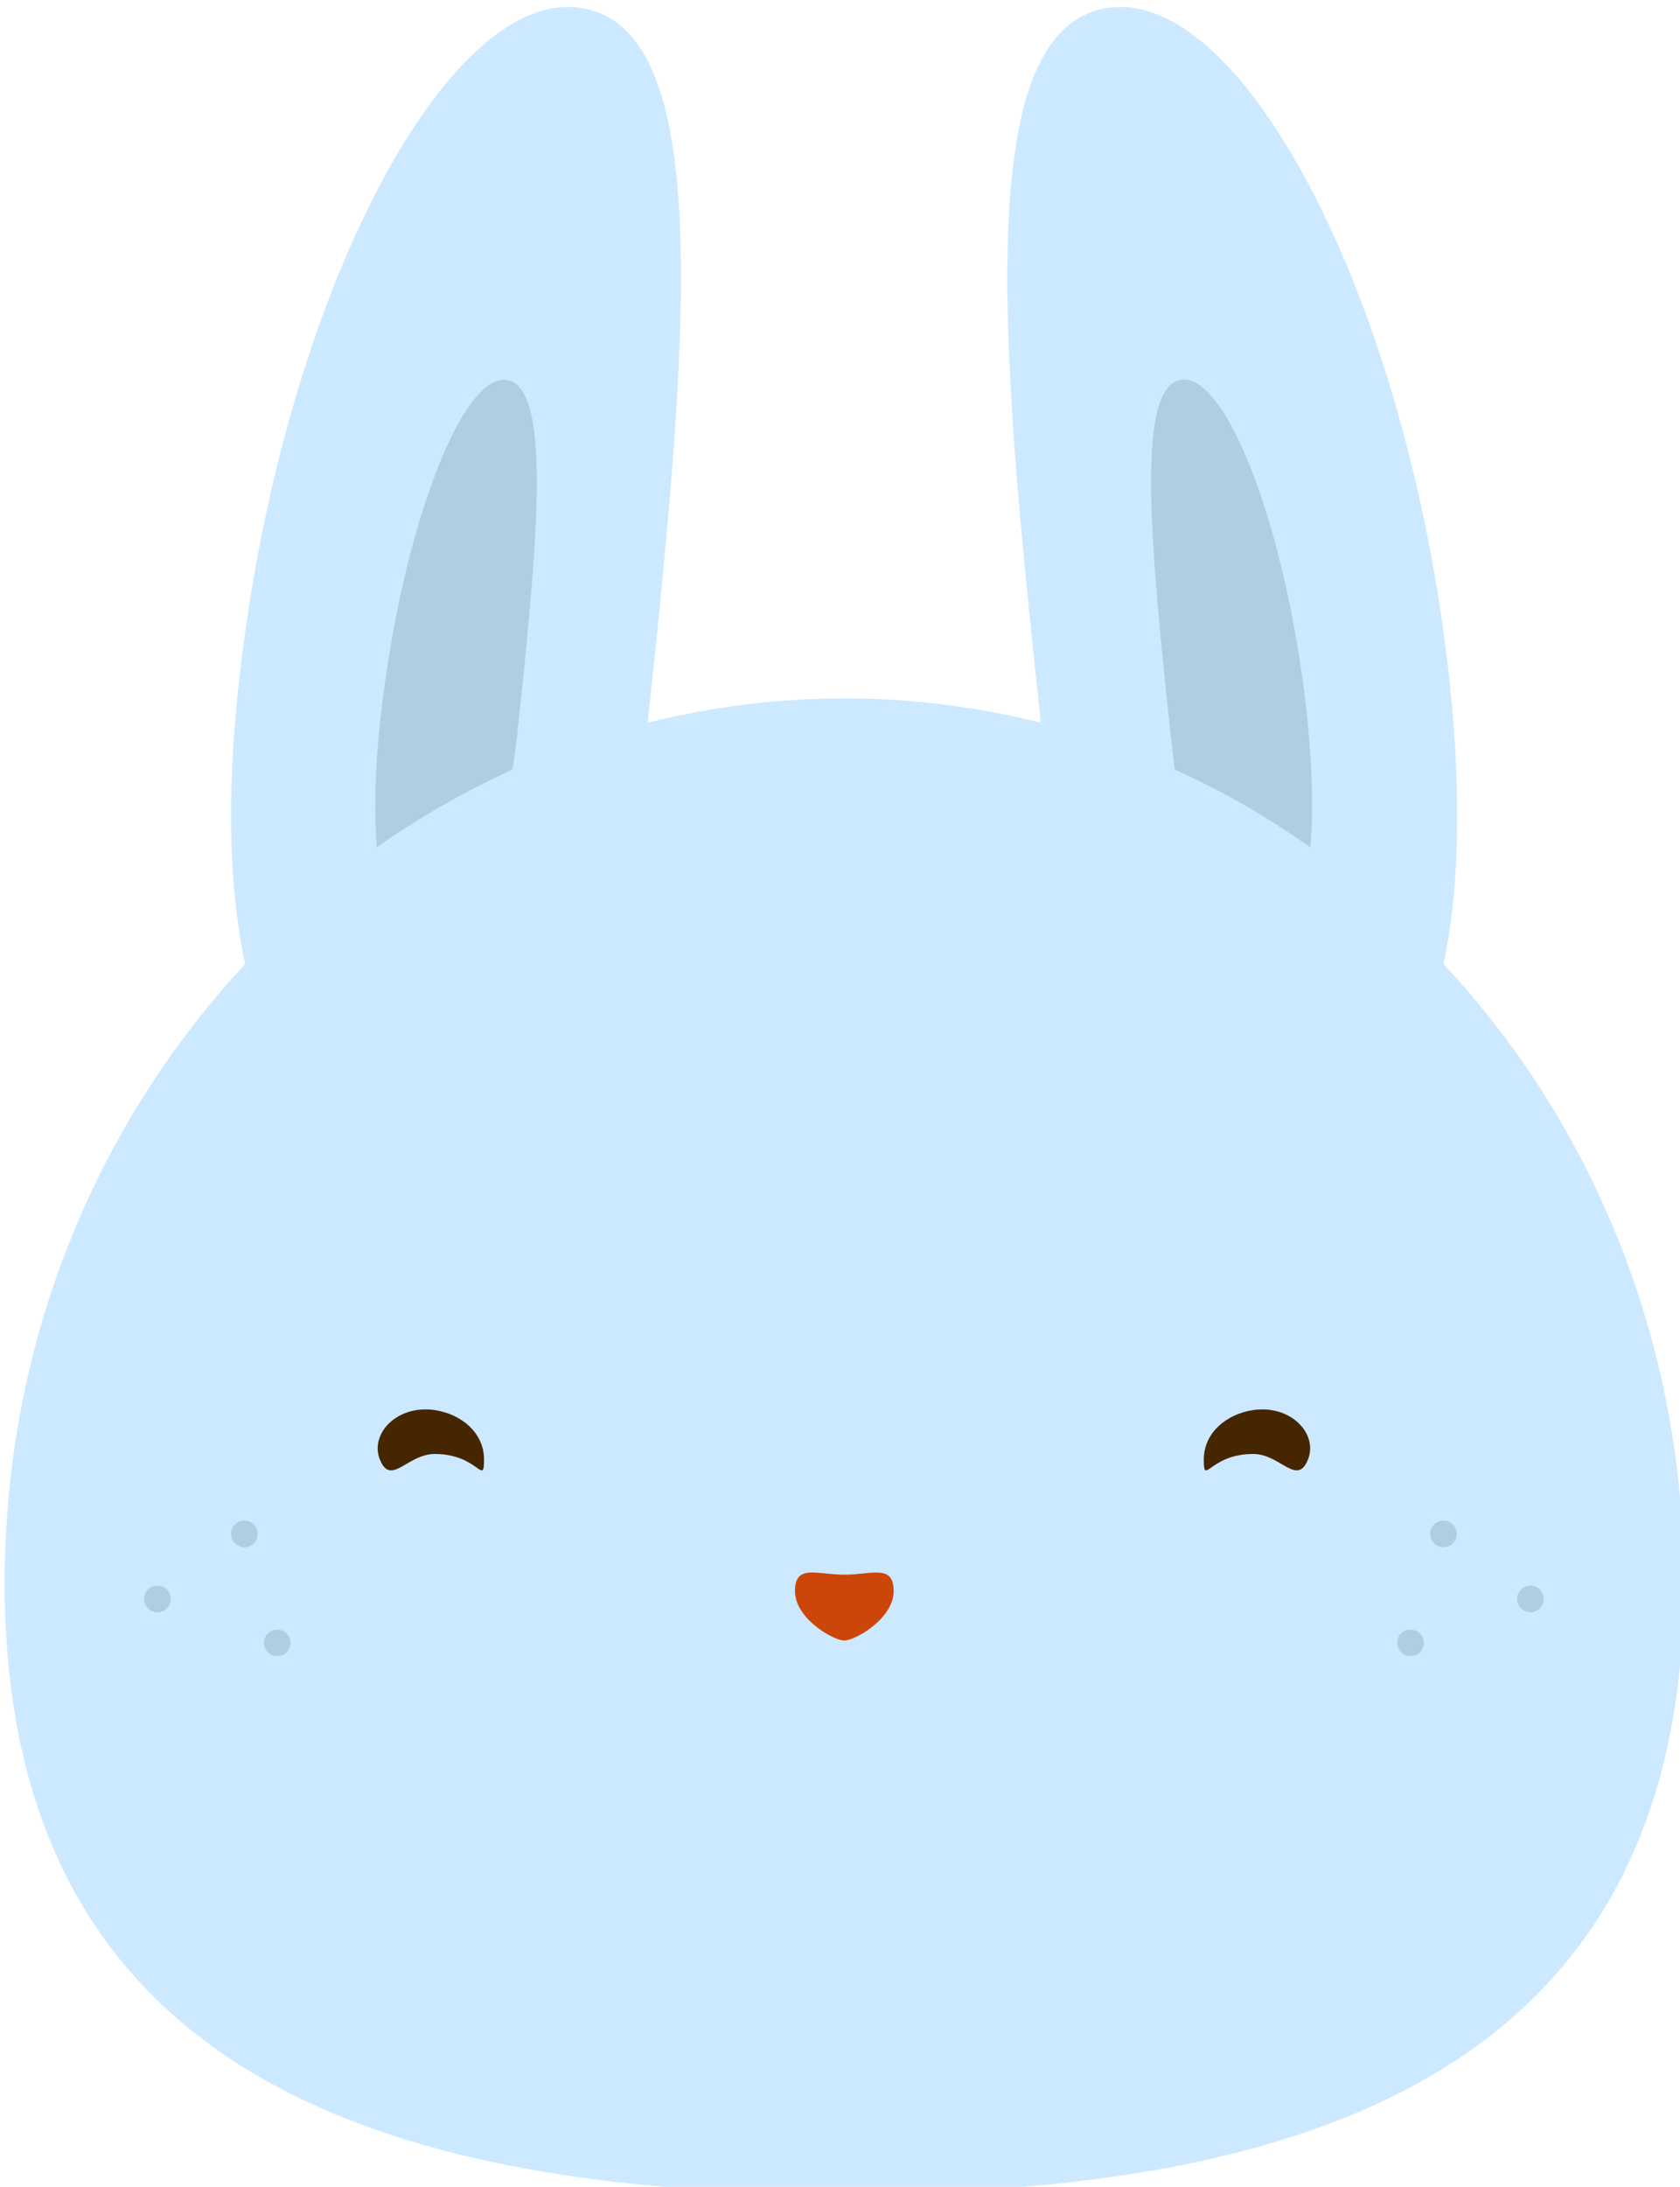 <?xml version="1.0" encoding="utf-8"?>
<!-- Generator: Adobe Illustrator 21.0.0, SVG Export Plug-In . SVG Version: 6.00 Build 0)  -->
<svg version="1.1" id="Layer_1" xmlns="http://www.w3.org/2000/svg" xmlns:xlink="http://www.w3.org/1999/xlink" x="0px" y="0px"
	 viewBox="0 0 214.5 279" style="enable-background:new 0 0 214.5 279;" xml:space="preserve">
<style type="text/css">
	.st0{fill:#CCE9FF;}
	.st1{fill:#452600;}
	.st2{fill:#CC460A;}
	.st3{fill:#B1CEE0;}
</style>
<g>
	<g>
		<path class="st0" d="M184.3,123c1.9-8.8,2.4-20.5,0.8-35.9c-5.3-49.5-27.4-90.8-45-85.8c-15.5,4.4-12.5,42.3-7.2,90.9
			c-8.1-2-16.5-3.1-25.1-3.1s-17.1,1.1-25.1,3.1c5.2-48.6,8.3-86.5-7.2-90.9c-17.6-5-39.6,36.3-45,85.8c-1.7,15.4-1.1,27.1,0.8,35.9
			c-19,20.4-30.7,48.2-30.7,79c0,62.3,48,77.9,107.2,77.9S215,264.3,215,201.9C215,171.2,203.3,143.3,184.3,123z"/>
	</g>
	<g>
		<g>
			<path class="st1" d="M61.8,186.2c0,3.5-0.7-0.7-6.3-0.7c-3.5,0-5.6,4.2-7,0.7c-1.3-3.2,2.1-7,7-6.3
				C58.9,180.4,61.8,182.8,61.8,186.2z"/>
		</g>
		<g>
			<path class="st1" d="M153.7,186.2c0,3.5,0.7-0.7,6.3-0.7c3.5,0,5.6,4.2,7,0.7c1.3-3.2-2.1-7-7-6.3
				C156.6,180.4,153.7,182.8,153.7,186.2z"/>
		</g>
	</g>
	<g>
		<path class="st2" d="M101.5,203c0-3.5,2.8-2.1,6.3-2.1s6.3-1.4,6.3,2.1s-4.9,6.3-6.3,6.3S101.5,206.5,101.5,203z"/>
	</g>
	<g>
		<g>
			<g>
				<path class="st3" d="M66,94.1c2.6-24.4,4.4-43.5-0.8-45.5c-5.8-2.2-13.9,18.5-16.6,42.9c-0.8,7-0.8,12.4-0.5,16.6
					c5.4-3.8,11.2-7.1,17.3-9.9C65.7,96.9,65.8,95.5,66,94.1z"/>
			</g>
			<g>
				<path class="st3" d="M166.9,91.5c-2.6-24.4-10.7-45.1-16.6-42.9c-5.2,1.9-3.4,21.1-0.8,45.5c0.2,1.4,0.3,2.8,0.5,4.1
					c6.1,2.7,11.9,6.1,17.3,9.9C167.7,103.9,167.6,98.5,166.9,91.5z"/>
			</g>
		</g>
		<g>
			<g>
				<g>
					<circle class="st3" cx="20.1" cy="204" r="1.7"/>
				</g>
				<g>
					<circle class="st3" cx="31.2" cy="195.7" r="1.7"/>
				</g>
				<g>
					<circle class="st3" cx="35.4" cy="209.6" r="1.7"/>
				</g>
			</g>
			<g>
				<g>
					<circle class="st3" cx="195.4" cy="204" r="1.7"/>
				</g>
				<g>
					<circle class="st3" cx="184.3" cy="195.7" r="1.7"/>
				</g>
				<g>
					<circle class="st3" cx="180.1" cy="209.6" r="1.7"/>
				</g>
			</g>
		</g>
	</g>
</g>
</svg>
